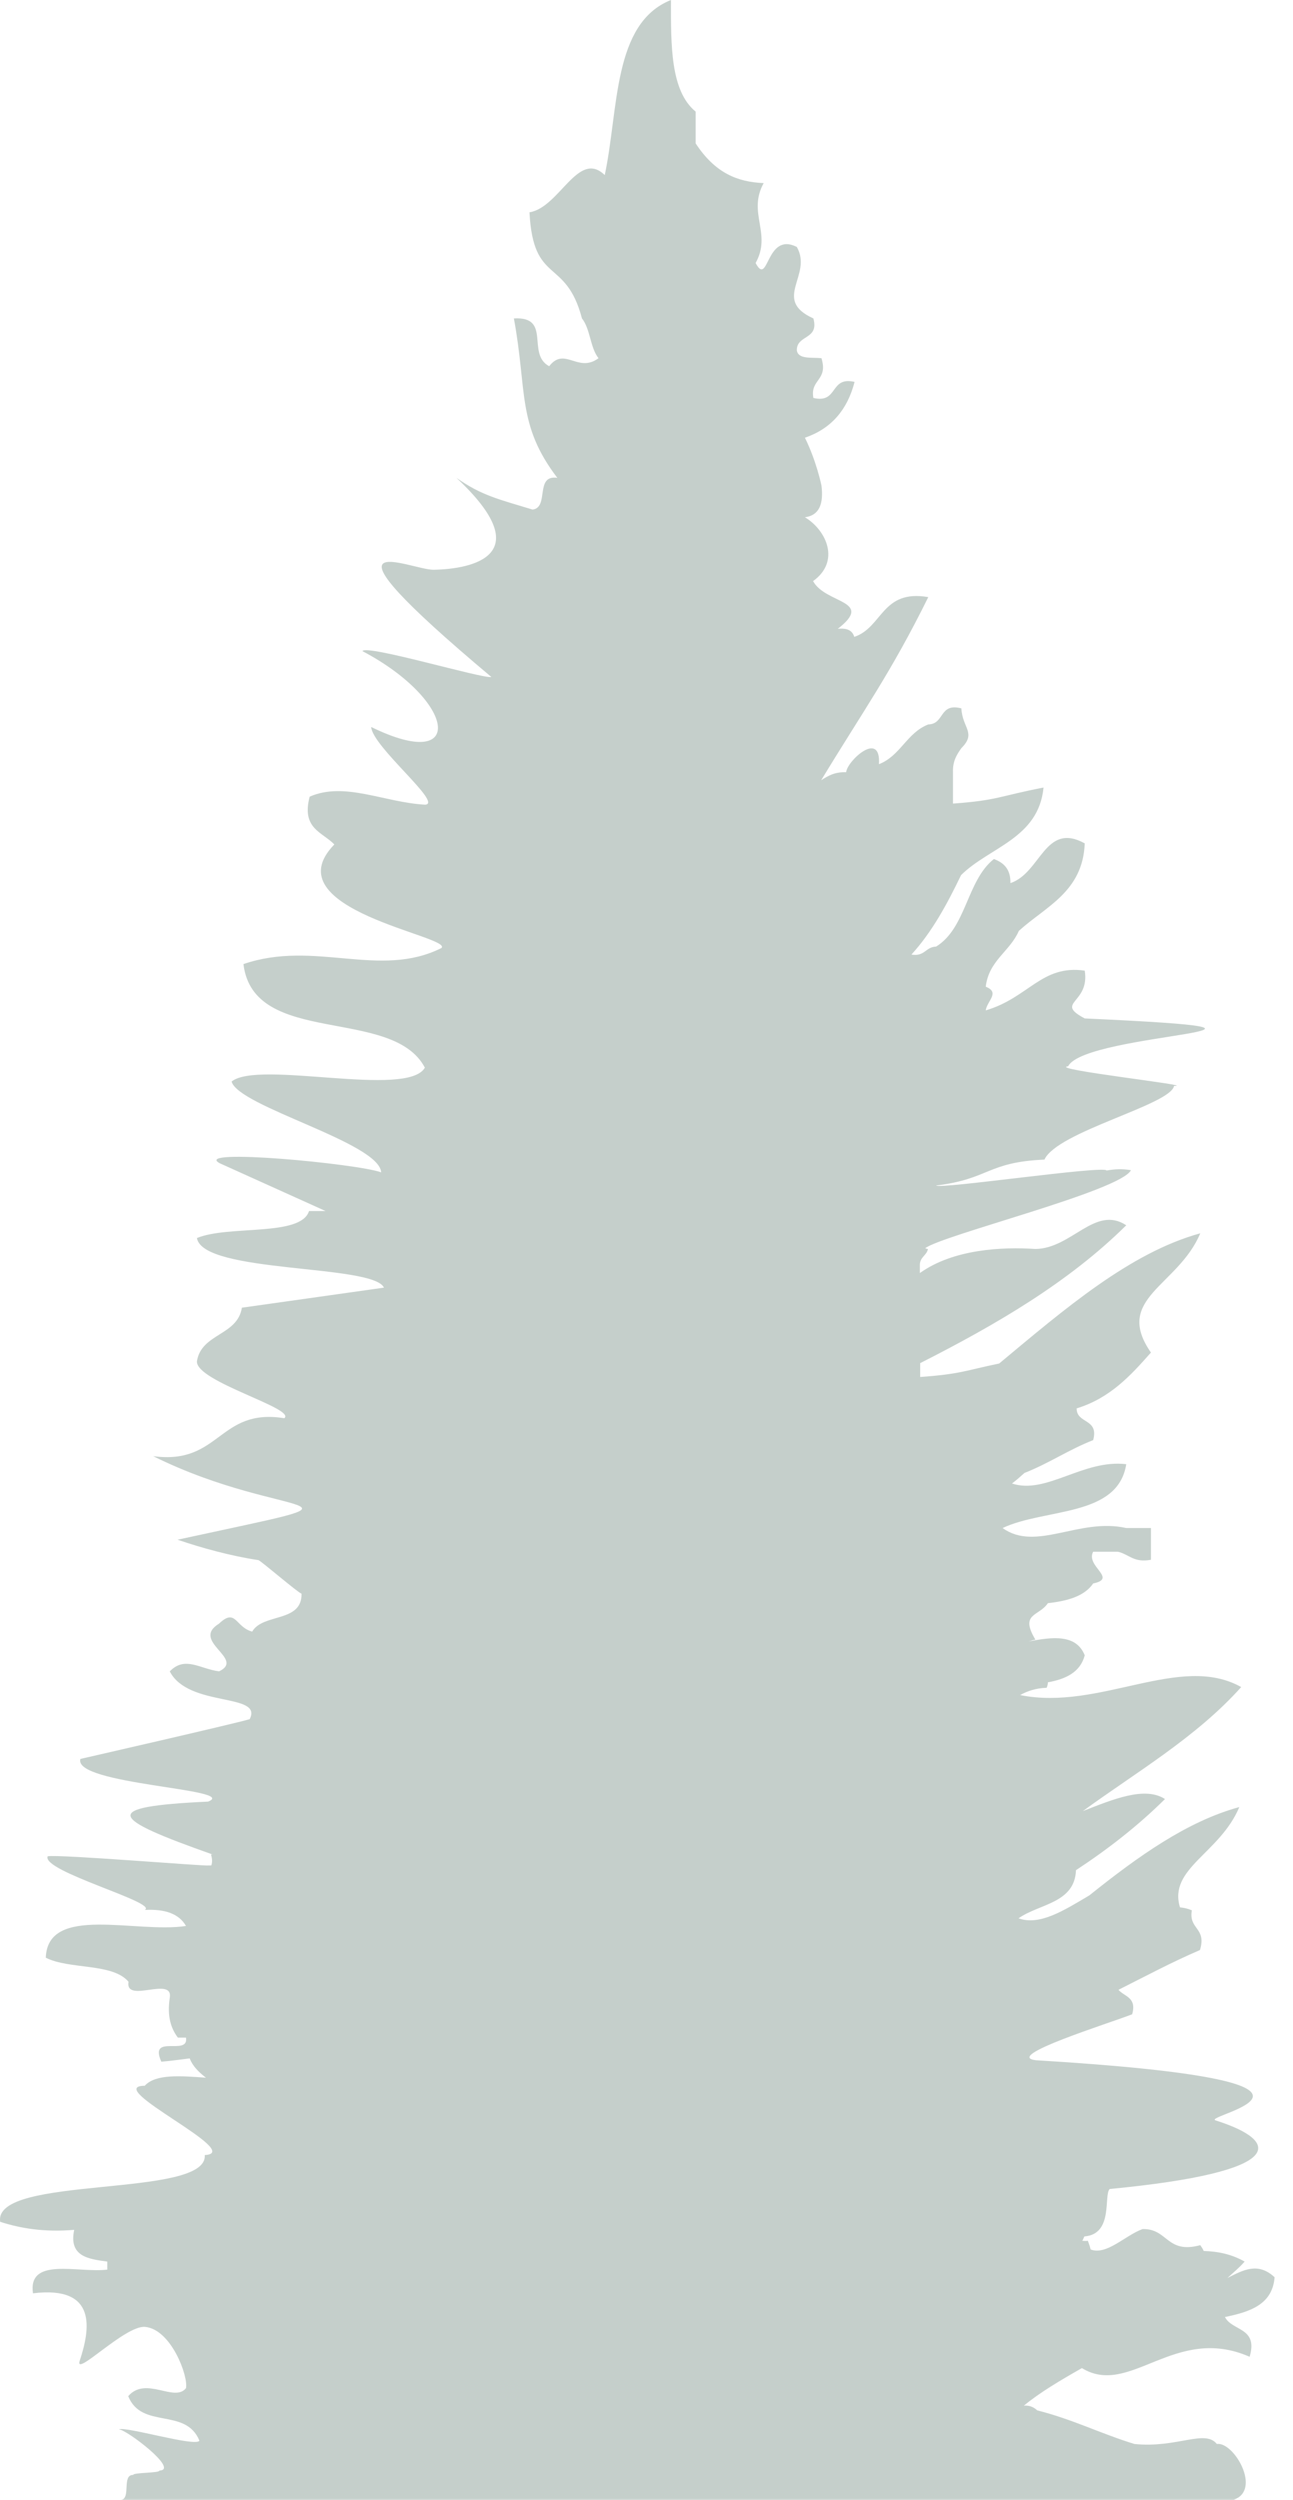 <svg width="44" height="85" viewBox="0 0 44 85" fill="none" xmlns="http://www.w3.org/2000/svg">
<path fill-rule="evenodd" clip-rule="evenodd" d="M4.374 67.387C4.246 68.144 5.904 67.177 5.777 67.933C5.681 68.566 5.819 68.975 6.053 69.285H6.329C6.435 69.93 5.054 69.136 5.49 70.104C5.819 70.079 6.138 70.029 6.456 69.992C6.553 70.252 6.765 70.463 7.009 70.649C6.159 70.587 5.298 70.513 4.926 70.922C3.439 70.935 8.38 73.205 6.967 73.279C7.094 74.767 -0.249 73.937 0.007 75.549C0.697 75.772 1.504 75.908 2.525 75.822C2.334 76.727 3.003 76.814 3.651 76.901V77.174C2.663 77.297 0.941 76.727 1.122 77.98C3.343 77.707 3.056 79.233 2.716 80.262C2.503 80.882 4.257 79.059 4.937 79.121C5.83 79.207 6.414 80.808 6.329 81.205C5.936 81.701 4.969 80.783 4.363 81.477C4.82 82.618 6.319 81.85 6.786 82.991C6.669 83.214 4.267 82.495 4.044 82.606C4.278 82.594 6.117 83.983 5.426 84.007C5.436 84.095 4.523 84.07 4.533 84.156C4.14 84.144 4.459 84.95 4.129 85H41.982C42.949 84.665 41.982 83.015 41.408 83.103C41.004 82.594 40.048 83.251 38.603 83.103C37.466 82.755 36.488 82.259 35.298 81.961C35.149 81.825 35 81.787 34.841 81.8C35.383 81.354 36.074 80.944 36.817 80.523C38.454 81.527 39.973 79.022 42.524 80.138C42.822 79.133 41.929 79.27 41.684 78.786C42.534 78.612 43.3 78.365 43.374 77.434C42.8 76.901 42.29 77.198 41.769 77.459C41.971 77.273 42.184 77.099 42.354 76.901C41.918 76.653 41.451 76.553 40.962 76.541C40.93 76.466 40.888 76.405 40.845 76.343C39.687 76.653 39.75 75.772 38.879 75.796C38.273 76.02 37.668 76.69 37.115 76.491C37.094 76.405 37.062 76.306 37.019 76.194C36.945 76.206 36.892 76.194 36.828 76.194C36.86 76.156 36.871 76.095 36.903 76.045C37.901 75.97 37.55 74.631 37.763 74.433C43.853 73.849 43.597 72.807 41.365 72.1C40.845 71.939 47.306 70.786 35.245 70.054C34.129 69.917 37.742 68.801 38.528 68.491C38.688 67.908 38.263 67.896 38.061 67.66C38.974 67.201 39.878 66.717 40.834 66.308C41.068 65.539 40.441 65.614 40.558 64.957C40.409 64.894 40.282 64.869 40.154 64.857C39.75 63.53 41.514 63.021 42.173 61.446C40.399 61.93 38.73 63.12 37.073 64.447C36.212 64.957 35.383 65.489 34.66 65.229C35.361 64.733 36.573 64.72 36.615 63.592C37.71 62.873 38.73 62.078 39.644 61.173C38.953 60.727 37.87 61.186 36.849 61.583C38.635 60.28 40.707 59.077 42.237 57.366C40.165 56.199 37.423 58.184 34.714 57.638C34.957 57.502 35.245 57.403 35.617 57.39C35.649 57.316 35.659 57.254 35.659 57.204C36.276 57.093 36.764 56.857 36.913 56.286C36.626 55.567 35.829 55.654 35.011 55.815C35.086 55.79 35.149 55.766 35.234 55.753C34.692 54.848 35.351 54.971 35.659 54.513C36.328 54.439 36.903 54.277 37.2 53.843C38.04 53.669 36.934 53.26 37.2 52.764H38.04C38.422 52.85 38.581 53.149 39.166 53.037V51.958H38.326C36.721 51.598 35.255 52.776 34.118 51.958C35.563 51.276 38.04 51.598 38.326 49.787C36.86 49.613 35.606 50.829 34.437 50.444C34.586 50.333 34.724 50.209 34.862 50.085C35.691 49.762 36.371 49.291 37.2 48.969C37.402 48.224 36.637 48.422 36.637 47.89C37.774 47.542 38.475 46.773 39.166 45.991C37.88 44.143 40.09 43.734 40.845 41.936C38.454 42.593 36.222 44.516 34.001 46.364C32.854 46.6 32.694 46.723 31.313 46.822V46.351C33.906 45.037 36.371 43.598 38.326 41.663C37.264 40.968 36.467 42.457 35.234 42.469C34.108 42.395 32.45 42.469 31.302 43.288V43.015C31.302 42.742 31.536 42.692 31.578 42.469C31.546 42.469 31.515 42.457 31.483 42.444C32.057 41.998 38.135 40.497 38.486 39.79C38.199 39.74 37.922 39.753 37.657 39.802C37.604 39.616 31.95 40.447 31.855 40.311C33.683 40.088 33.576 39.517 35.542 39.43C35.978 38.475 39.836 37.57 39.952 36.925C40.792 36.925 35.617 36.354 36.349 36.255C36.945 35.089 46.147 35.052 36.913 34.63C35.861 34.072 37.094 34.134 36.913 33.005C35.447 32.794 35.011 33.923 33.544 34.357C33.587 34.035 34.044 33.749 33.544 33.551C33.651 32.658 34.362 32.36 34.671 31.653C35.585 30.822 36.849 30.326 36.913 28.677C35.553 27.932 35.425 29.681 34.384 30.029C34.394 29.557 34.16 29.334 33.821 29.21C32.896 29.942 32.886 31.554 31.855 32.187C31.494 32.199 31.472 32.534 31.015 32.459C31.717 31.691 32.227 30.748 32.705 29.756C33.672 28.8 35.34 28.515 35.511 26.779C33.98 27.076 33.959 27.213 32.429 27.325V26.245C32.418 25.873 32.566 25.65 32.715 25.439C33.236 24.918 32.747 24.757 32.715 24.087C31.95 23.889 32.152 24.621 31.589 24.633C30.856 24.918 30.643 25.7 29.91 25.985C29.984 24.807 28.826 25.873 28.794 26.258C28.401 26.245 28.177 26.382 27.944 26.531C29.389 24.149 30.314 22.884 31.589 20.304C30.005 20.031 30.037 21.334 29.071 21.656C29.007 21.445 28.837 21.346 28.508 21.383C29.771 20.404 28.093 20.54 27.668 19.759C28.592 19.101 28.146 18.047 27.391 17.588C27.891 17.526 28.029 17.117 27.954 16.509C27.954 16.509 27.784 15.678 27.391 14.884C28.295 14.574 28.837 13.929 29.081 12.986C28.22 12.788 28.539 13.73 27.679 13.532C27.561 12.887 28.188 12.949 27.954 12.18C27.625 12.143 27.157 12.23 27.115 11.907C27.115 11.374 27.88 11.56 27.679 10.828C26.254 10.183 27.668 9.364 27.115 8.397C26.052 7.864 26.159 9.786 25.713 8.943C26.276 7.938 25.425 7.244 25.988 6.226C25.086 6.189 24.331 5.879 23.672 4.875V3.795C22.811 3.088 22.832 1.538 22.832 0C20.845 0.794 21.058 3.709 20.579 5.954C19.676 5.073 19.039 7.058 18.018 7.219C18.146 9.712 19.251 8.732 19.804 10.828C20.091 11.188 20.08 11.82 20.367 12.18C19.666 12.701 19.219 11.771 18.688 12.453C17.902 12.031 18.784 10.754 17.487 10.828C17.945 13.296 17.583 14.438 18.965 16.248C18.189 16.137 18.699 17.253 18.125 17.328C16.988 16.98 16.392 16.856 15.532 16.248C18.348 18.878 16.085 19.349 14.757 19.374C13.97 19.386 10.272 17.613 16.722 23.021C16.414 23.083 12.461 21.904 12.333 22.14C15.532 23.827 15.872 26.307 12.631 24.72C12.673 25.39 15.086 27.325 14.469 27.362C13.077 27.287 11.728 26.568 10.538 27.089C10.25 28.18 10.973 28.292 11.377 28.714C9.219 30.934 15.425 31.839 15.022 32.236C12.918 33.291 10.707 31.951 8.284 32.782C8.624 35.61 13.354 34.208 14.458 36.304C13.863 37.346 8.795 36.032 7.881 36.776C8.114 37.632 12.907 38.847 12.971 39.864C12.164 39.567 6.51 39.033 7.477 39.554L11.079 41.179H10.516C10.24 42.06 7.785 41.65 6.701 42.097C6.903 43.312 12.695 42.977 13.066 43.784L8.231 44.466C8.082 45.421 6.85 45.334 6.701 46.29C6.669 46.984 10.08 47.89 9.676 48.224C7.434 47.864 7.498 49.824 5.213 49.514C9.783 51.784 13.47 50.742 6.042 52.355C6.839 52.628 7.87 52.913 8.795 53.049C8.911 53.099 10.134 54.153 10.261 54.19C10.282 55.182 8.944 54.848 8.582 55.48C8.008 55.331 8.029 54.661 7.455 55.208C6.467 55.815 8.359 56.398 7.455 56.832C6.797 56.745 6.297 56.298 5.777 56.832C6.414 58.072 8.965 57.551 8.497 58.457C7.955 58.618 2.737 59.809 2.737 59.809C2.461 60.689 8.168 60.826 7.084 61.26C3.354 61.434 3.726 61.818 7.232 63.058H7.18C7.232 63.232 7.222 63.344 7.19 63.431H7.084C7.073 63.468 1.994 63.046 1.622 63.12C1.399 63.629 5.405 64.696 4.926 64.944C5.628 64.907 6.095 65.08 6.329 65.489C4.629 65.75 1.622 64.746 1.558 66.568C2.366 66.978 3.832 66.742 4.374 67.387Z" fill="#3A5A4D" fill-opacity="0.29"/>
</svg>
